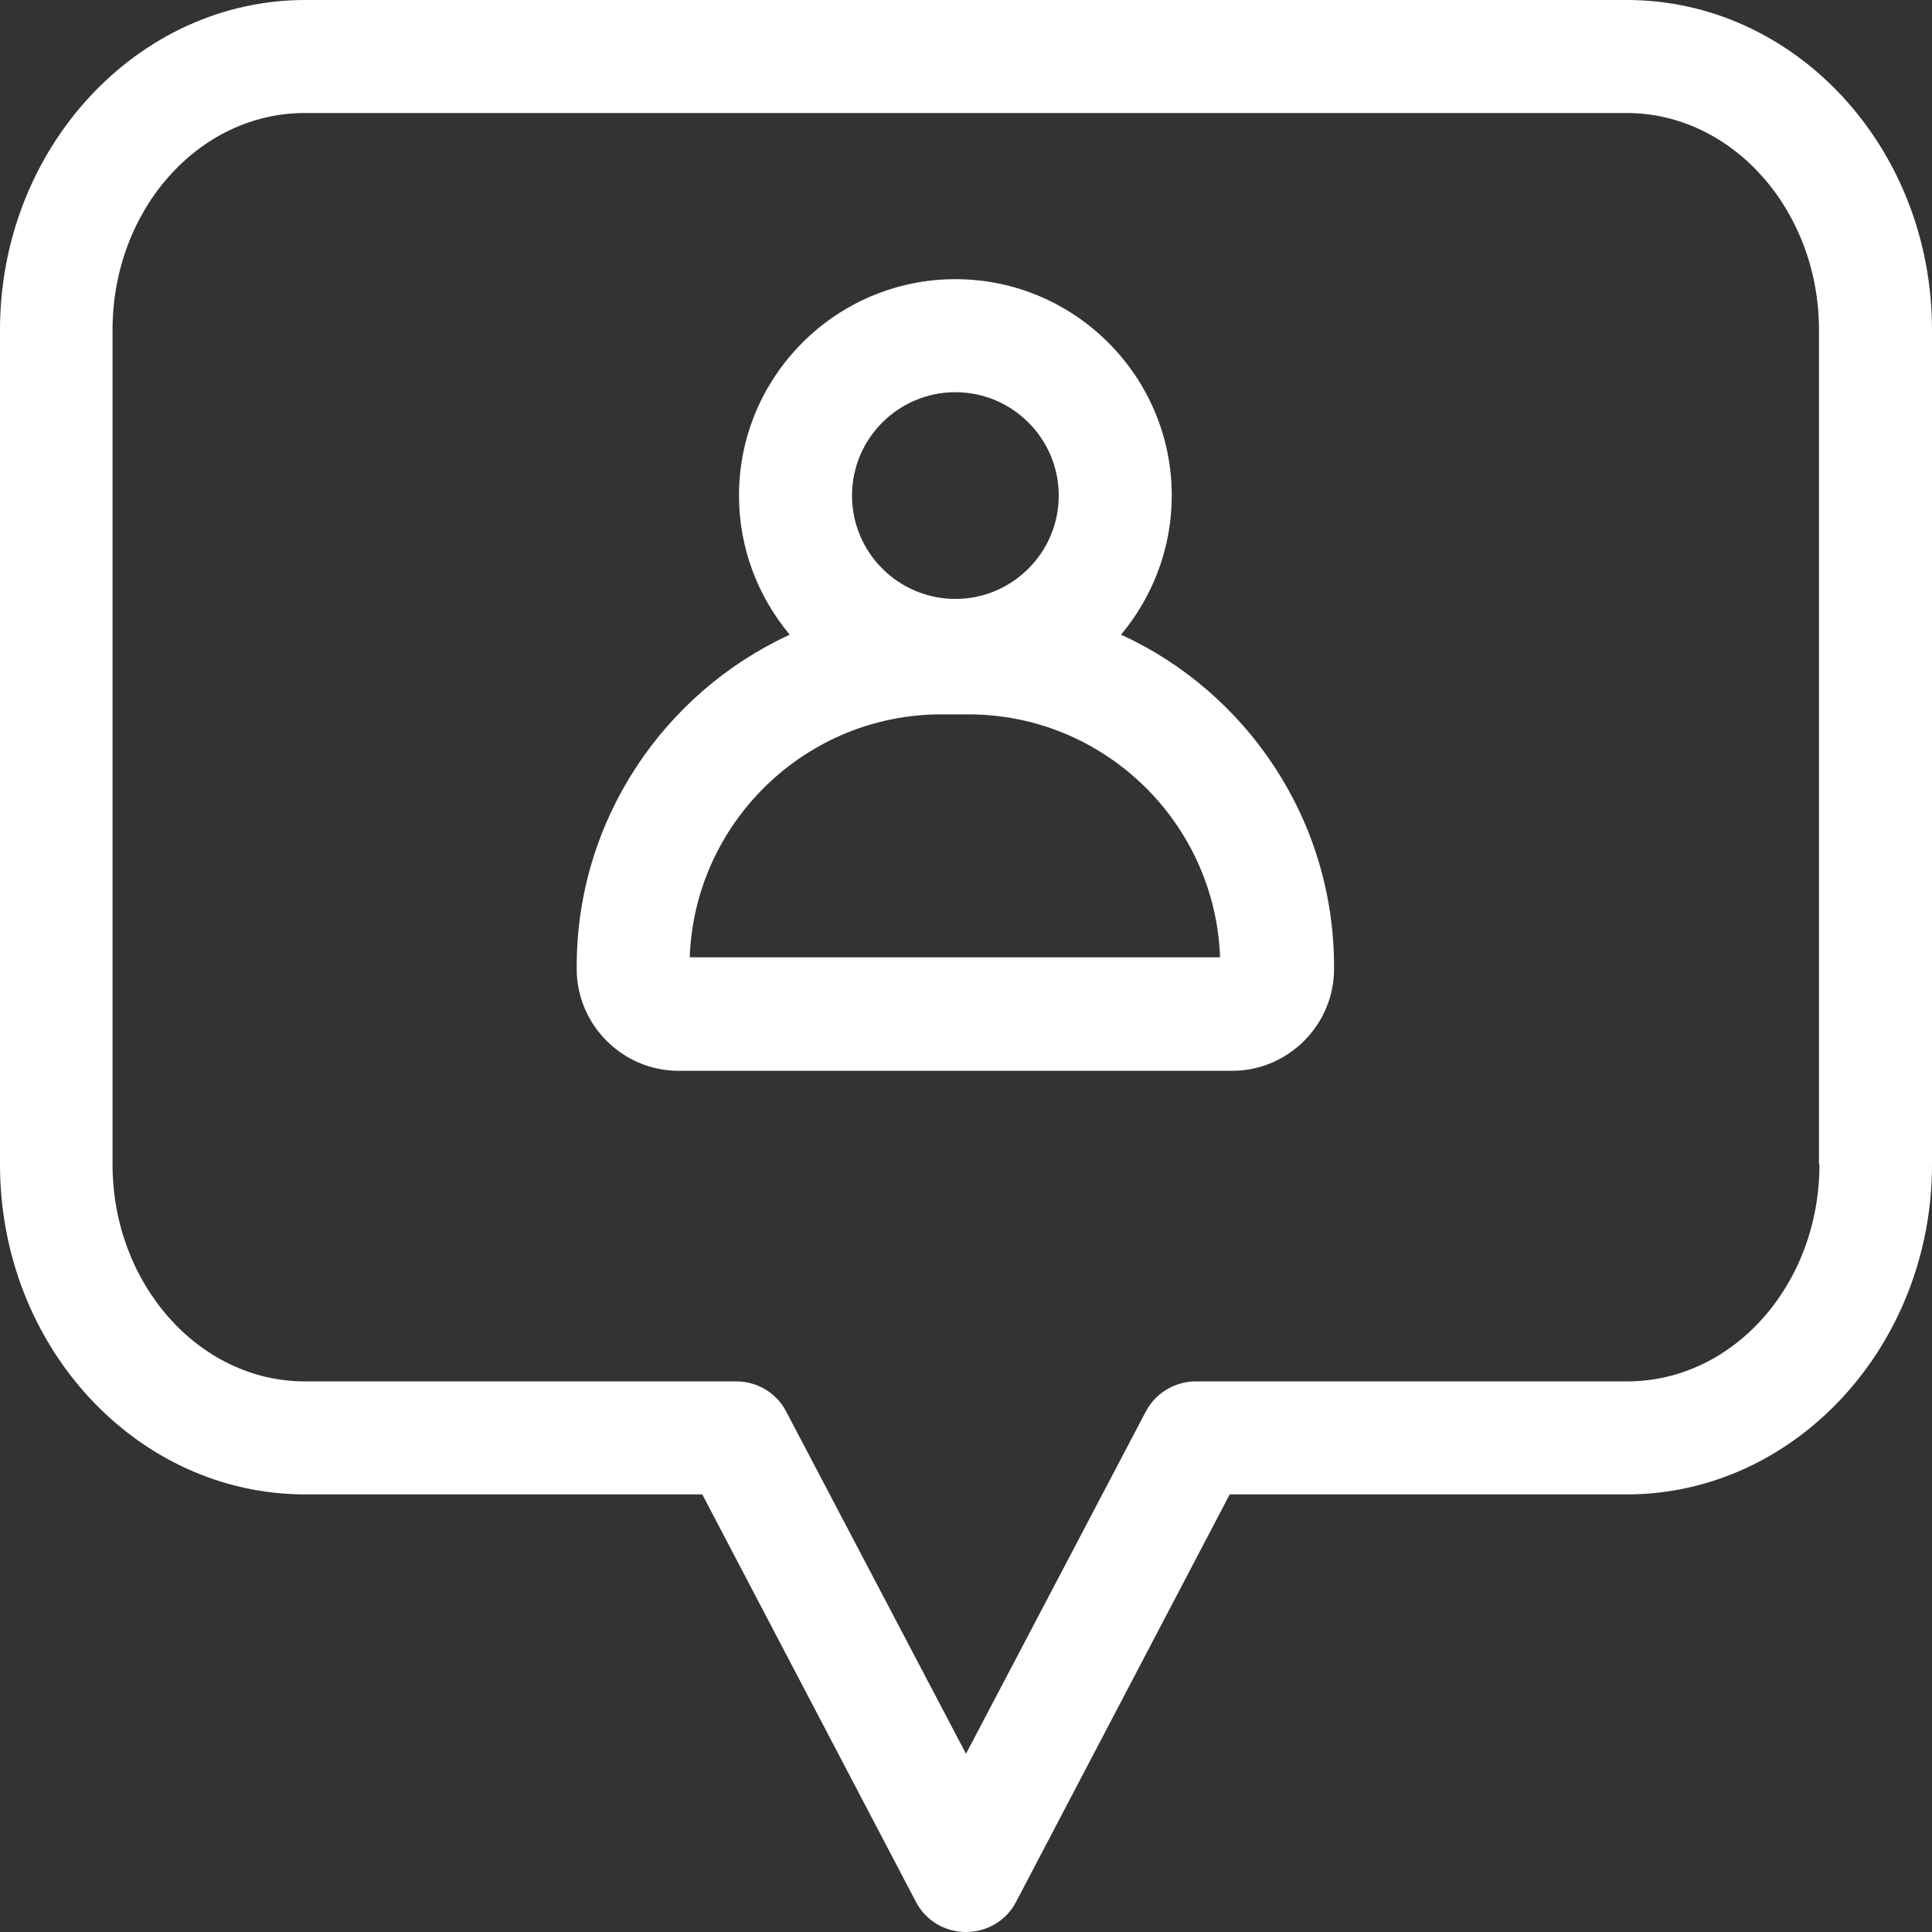 <svg id="Layer_1" xmlns="http://www.w3.org/2000/svg" viewBox="28 28 40 40"><rect x="28" y="28" width="40" height="40" fill="#333333" stroke="none"/><defs><style>.cls-1{fill:#fff;}</style></defs><path class="cls-1" d="M61.69,28h-27.37c-3.48,0-6.32,3.07-6.32,6.83v17.28c0,3.77,2.83,6.83,6.32,6.83h8.22l4.42,8.43c.2,.39,.6,.63,1.04,.63s.84-.24,1.04-.63l4.42-8.43h8.22c3.48,0,6.32-3.07,6.32-6.83v-17.28c0-3.77-2.83-6.83-6.32-6.83h0Zm3.98,24.11c0,2.48-1.78,4.49-3.98,4.49h-8.93c-.43,0-.84,.24-1.04,.63l-3.72,7.08-3.72-7.08c-.2-.39-.6-.63-1.04-.63h-8.93c-2.19,0-3.98-2.02-3.98-4.49v-17.28c0-2.48,1.78-4.49,3.98-4.49h27.37c2.19,0,3.98,2.02,3.98,4.49v17.28Z"></path><path class="cls-1" d="M51.21,41.14c.65-.78,1.05-1.78,1.05-2.88,0-2.47-2.01-4.48-4.48-4.48s-4.48,2.01-4.48,4.48c0,1.1,.4,2.1,1.05,2.88-2.6,1.2-4.41,3.83-4.41,6.87v.05c0,1.16,.95,2.11,2.11,2.11h11.46c1.16,0,2.11-.95,2.11-2.11v-.05c0-3.04-1.81-5.68-4.41-6.87h0Zm-3.43-5.02c1.18,0,2.14,.96,2.14,2.14s-.96,2.14-2.14,2.14-2.14-.96-2.14-2.14,.96-2.14,2.14-2.14h0Zm-5.5,11.7c.1-2.79,2.4-5.03,5.21-5.03h.56c2.81,0,5.11,2.24,5.21,5.03h-10.99Z"></path></svg>
